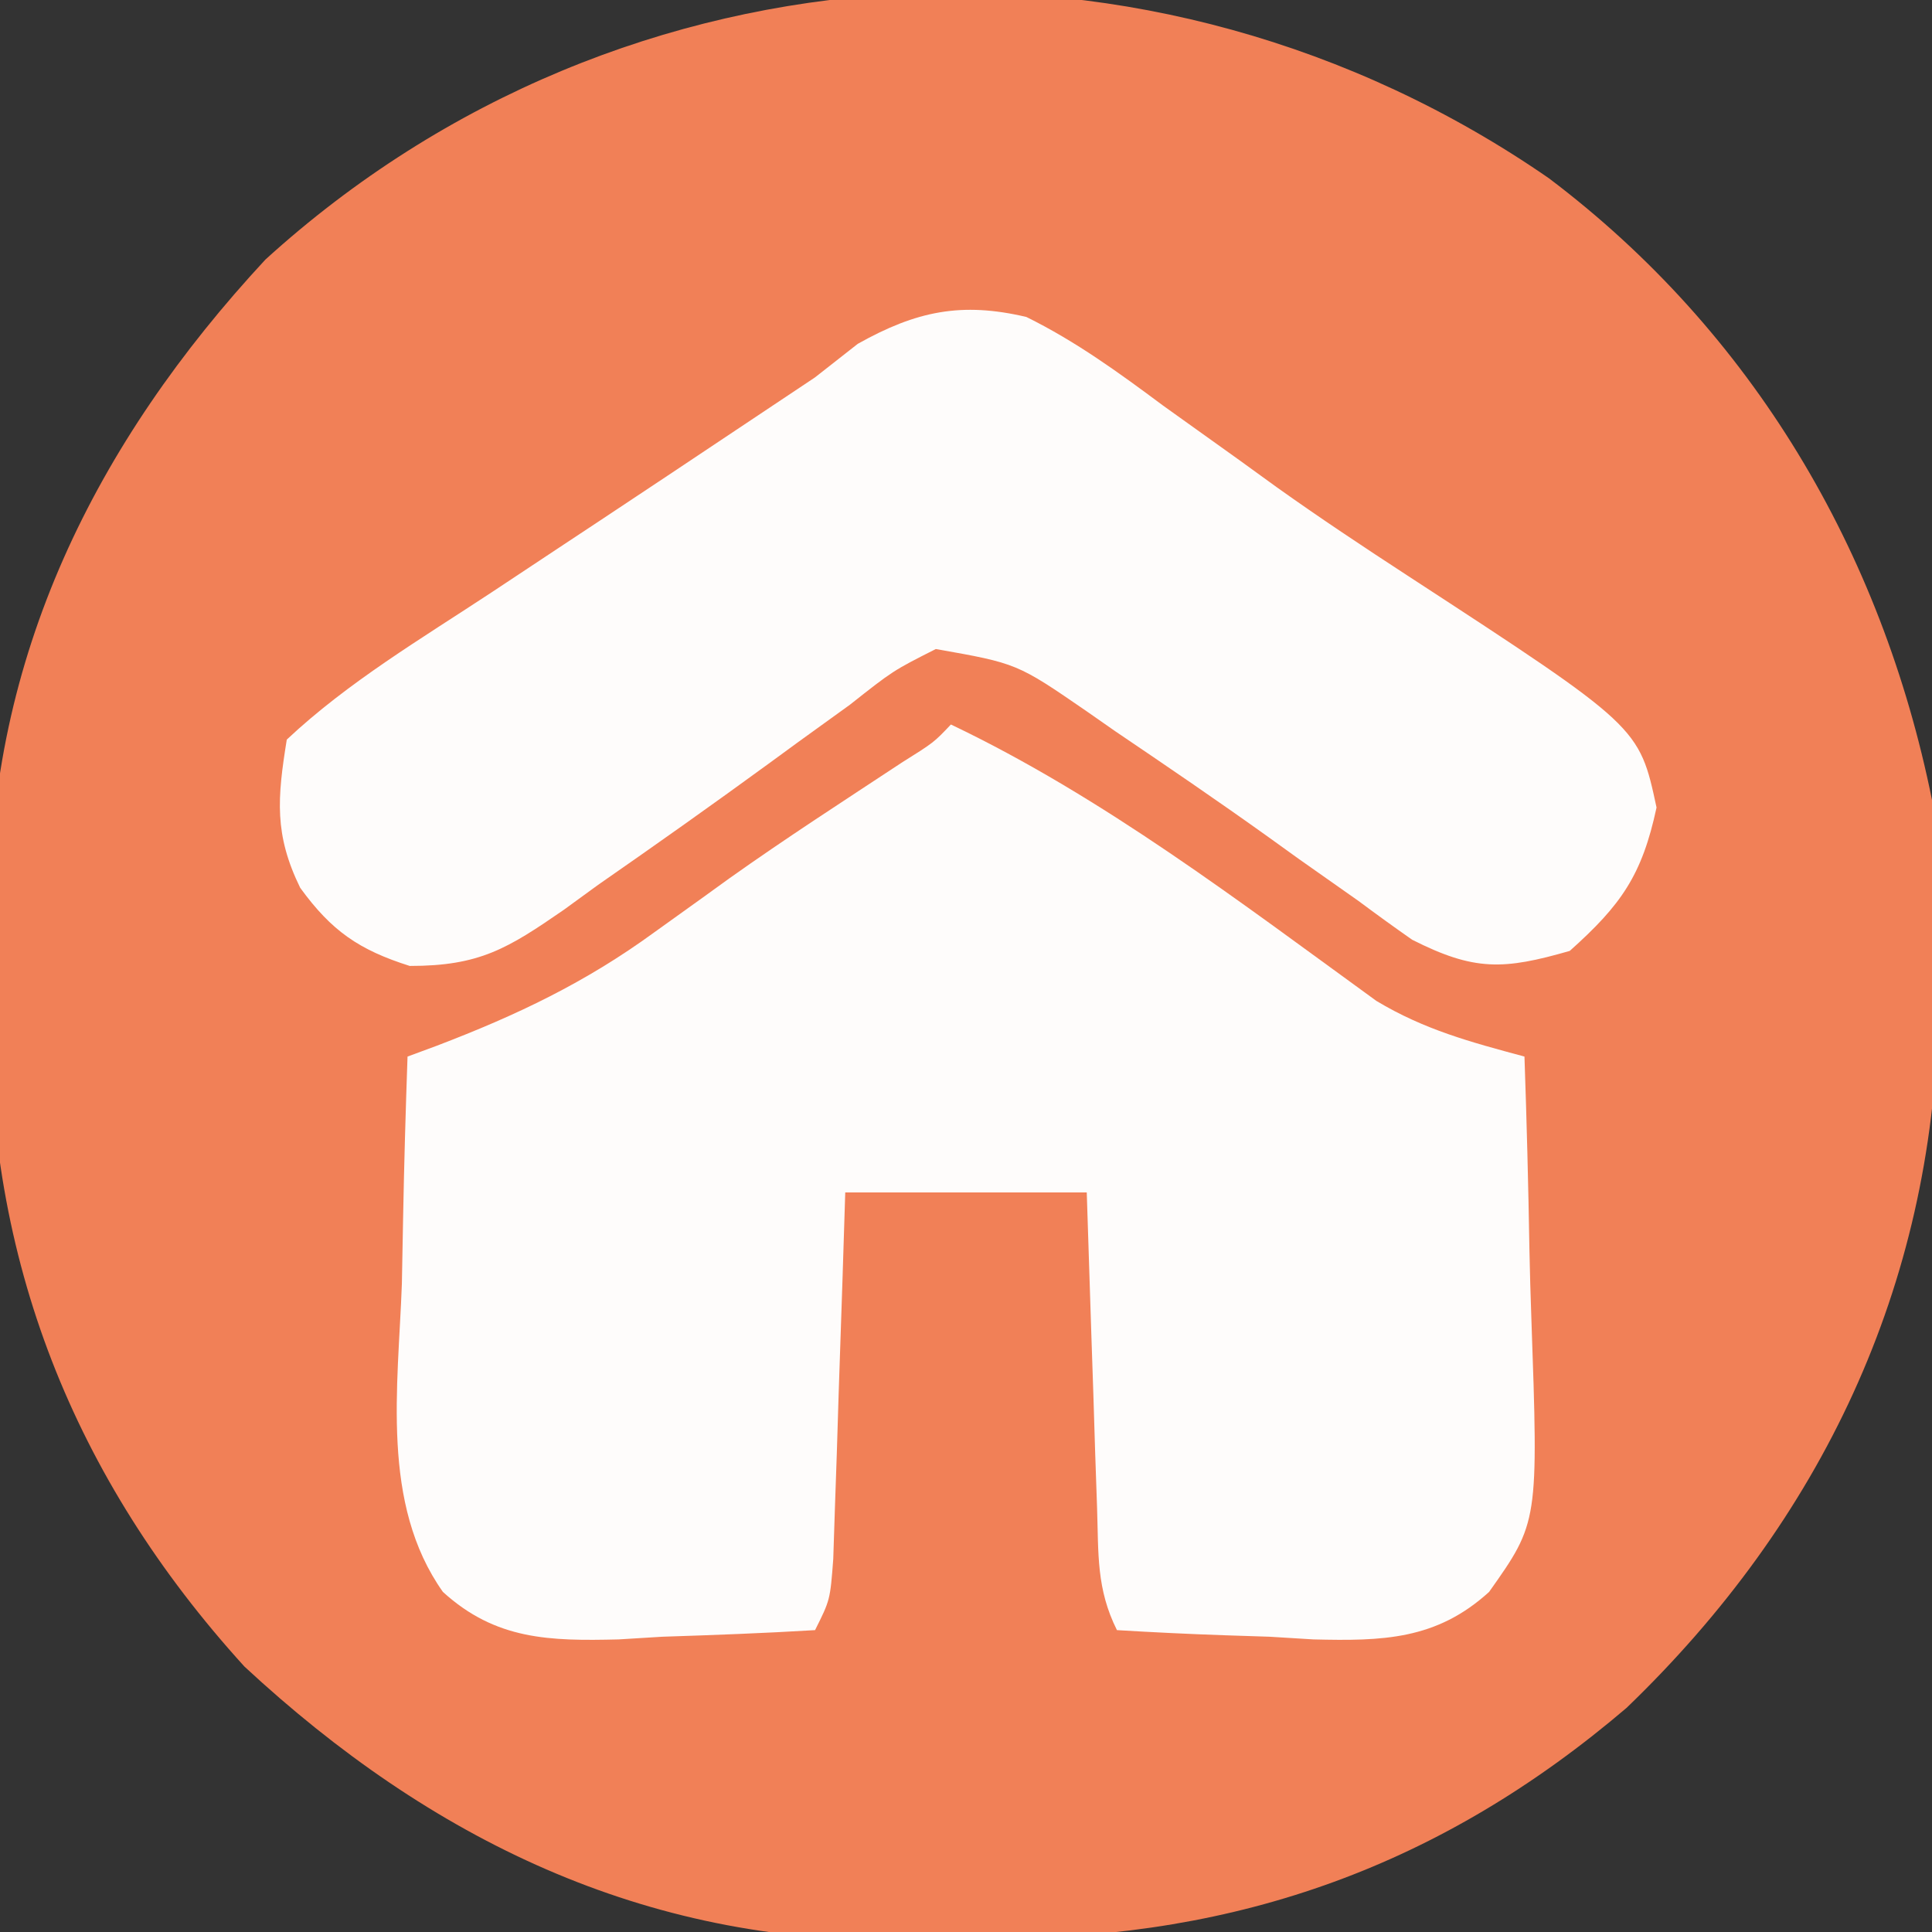 <?xml version="1.0" encoding="UTF-8"?>
<svg version="1.1" xmlns="http://www.w3.org/2000/svg" width="128" height="128">
<rect width="100%" height="100%" fill="#333333" stroke="none"/>
<path d="M0 0 C13.48 10.177 22.05 24.696 25.379 41.188 C25.782 44.971 25.857 48.697 25.816 52.5 C25.805 54.004 25.805 54.004 25.793 55.538 C25.398 73.427 18.051 88.925 5.137 101.344 C-7.104 111.778 -20.506 116.573 -36.459 116.613 C-38.654 116.625 -40.846 116.674 -43.041 116.725 C-59.92 116.919 -74.073 110.069 -86.426 98.602 C-97.758 86.14 -103.523 71.586 -103.273 54.822 C-103.246 52.688 -103.273 50.559 -103.305 48.426 C-103.347 31.745 -96.318 17.537 -85.035 5.383 C-61.286 -16.214 -26.188 -18.109 0 0 Z " fill="#F18057" transform="translate(102.621,11.812)"/>
<path d="M0 0 C10.068 4.8 19.188 11.783 28.188 18.312 C31.376 20.226 34.423 21.038 38 22 C38.149 26.287 38.258 30.572 38.33 34.86 C38.36 36.316 38.4 37.772 38.453 39.227 C38.929 52.847 38.929 52.847 35.656 57.469 C32.155 60.655 28.589 60.727 24.008 60.615 C23.056 60.557 22.105 60.498 21.125 60.438 C20.15 60.406 19.176 60.374 18.172 60.342 C15.778 60.26 13.391 60.145 11 60 C9.632 57.263 9.784 54.957 9.684 51.898 C9.642 50.687 9.6 49.475 9.557 48.227 C9.517 46.956 9.478 45.685 9.438 44.375 C9.394 43.096 9.351 41.818 9.307 40.5 C9.2 37.333 9.1 34.167 9 31 C3.72 31 -1.56 31 -7 31 C-7.091 33.889 -7.091 33.889 -7.184 36.836 C-7.268 39.349 -7.353 41.862 -7.438 44.375 C-7.477 45.646 -7.516 46.917 -7.557 48.227 C-7.599 49.438 -7.64 50.65 -7.684 51.898 C-7.72 53.019 -7.757 54.14 -7.795 55.294 C-8 58 -8 58 -9 60 C-12.374 60.205 -15.747 60.328 -19.125 60.438 C-20.076 60.496 -21.028 60.555 -22.008 60.615 C-26.589 60.727 -30.155 60.655 -33.656 57.469 C-37.792 51.628 -36.62 43.887 -36.375 37.062 C-36.345 35.601 -36.317 34.139 -36.293 32.678 C-36.227 29.117 -36.124 25.559 -36 22 C-35.352 21.761 -34.704 21.521 -34.037 21.274 C-28.757 19.256 -24.221 17.103 -19.625 13.75 C-18.529 12.962 -17.433 12.176 -16.336 11.391 C-15.789 10.996 -15.242 10.6 -14.679 10.193 C-10.943 7.538 -7.091 5.055 -3.266 2.531 C-1.127 1.19 -1.127 1.19 0 0 Z " fill="#FEFCFB" transform="translate(63,48)"/>
<path d="M0 0 C3.282 1.619 6.133 3.694 9.062 5.875 C10.735 7.073 12.408 8.269 14.082 9.465 C15.321 10.362 15.321 10.362 16.584 11.277 C19.453 13.323 22.38 15.264 25.332 17.187 C40.602 27.142 40.602 27.142 41.75 32.5 C40.79 36.98 39.412 38.951 36 42 C31.607 43.264 29.685 43.346 25.562 41.262 C24.361 40.423 23.174 39.563 22 38.688 C20.69 37.765 19.38 36.843 18.07 35.922 C17.403 35.442 16.735 34.962 16.048 34.467 C12.696 32.066 9.29 29.748 5.875 27.438 C4.953 26.794 4.953 26.794 4.012 26.137 C-0.618 22.951 -0.618 22.951 -6 22 C-8.839 23.437 -8.839 23.437 -11.688 25.688 C-12.828 26.513 -13.97 27.337 -15.113 28.16 C-15.73 28.611 -16.347 29.063 -16.983 29.528 C-20.748 32.275 -24.546 34.967 -28.375 37.625 C-29.124 38.17 -29.872 38.715 -30.643 39.276 C-34.365 41.844 -36.224 43.001 -40.855 42.996 C-44.206 41.935 -46.034 40.683 -48.113 37.816 C-49.838 34.283 -49.628 31.892 -49 28 C-44.955 24.199 -40.064 21.301 -35.438 18.25 C-33.827 17.182 -32.216 16.115 -30.605 15.047 C-29.821 14.528 -29.036 14.009 -28.228 13.475 C-25.23 11.491 -22.24 9.496 -19.25 7.5 C-17.5 6.333 -15.75 5.167 -14 4 C-13.067 3.268 -12.133 2.536 -11.172 1.781 C-7.292 -0.397 -4.292 -1.012 0 0 Z " fill="#FEFCFB" transform="translate(68,21)"/>
</svg>
